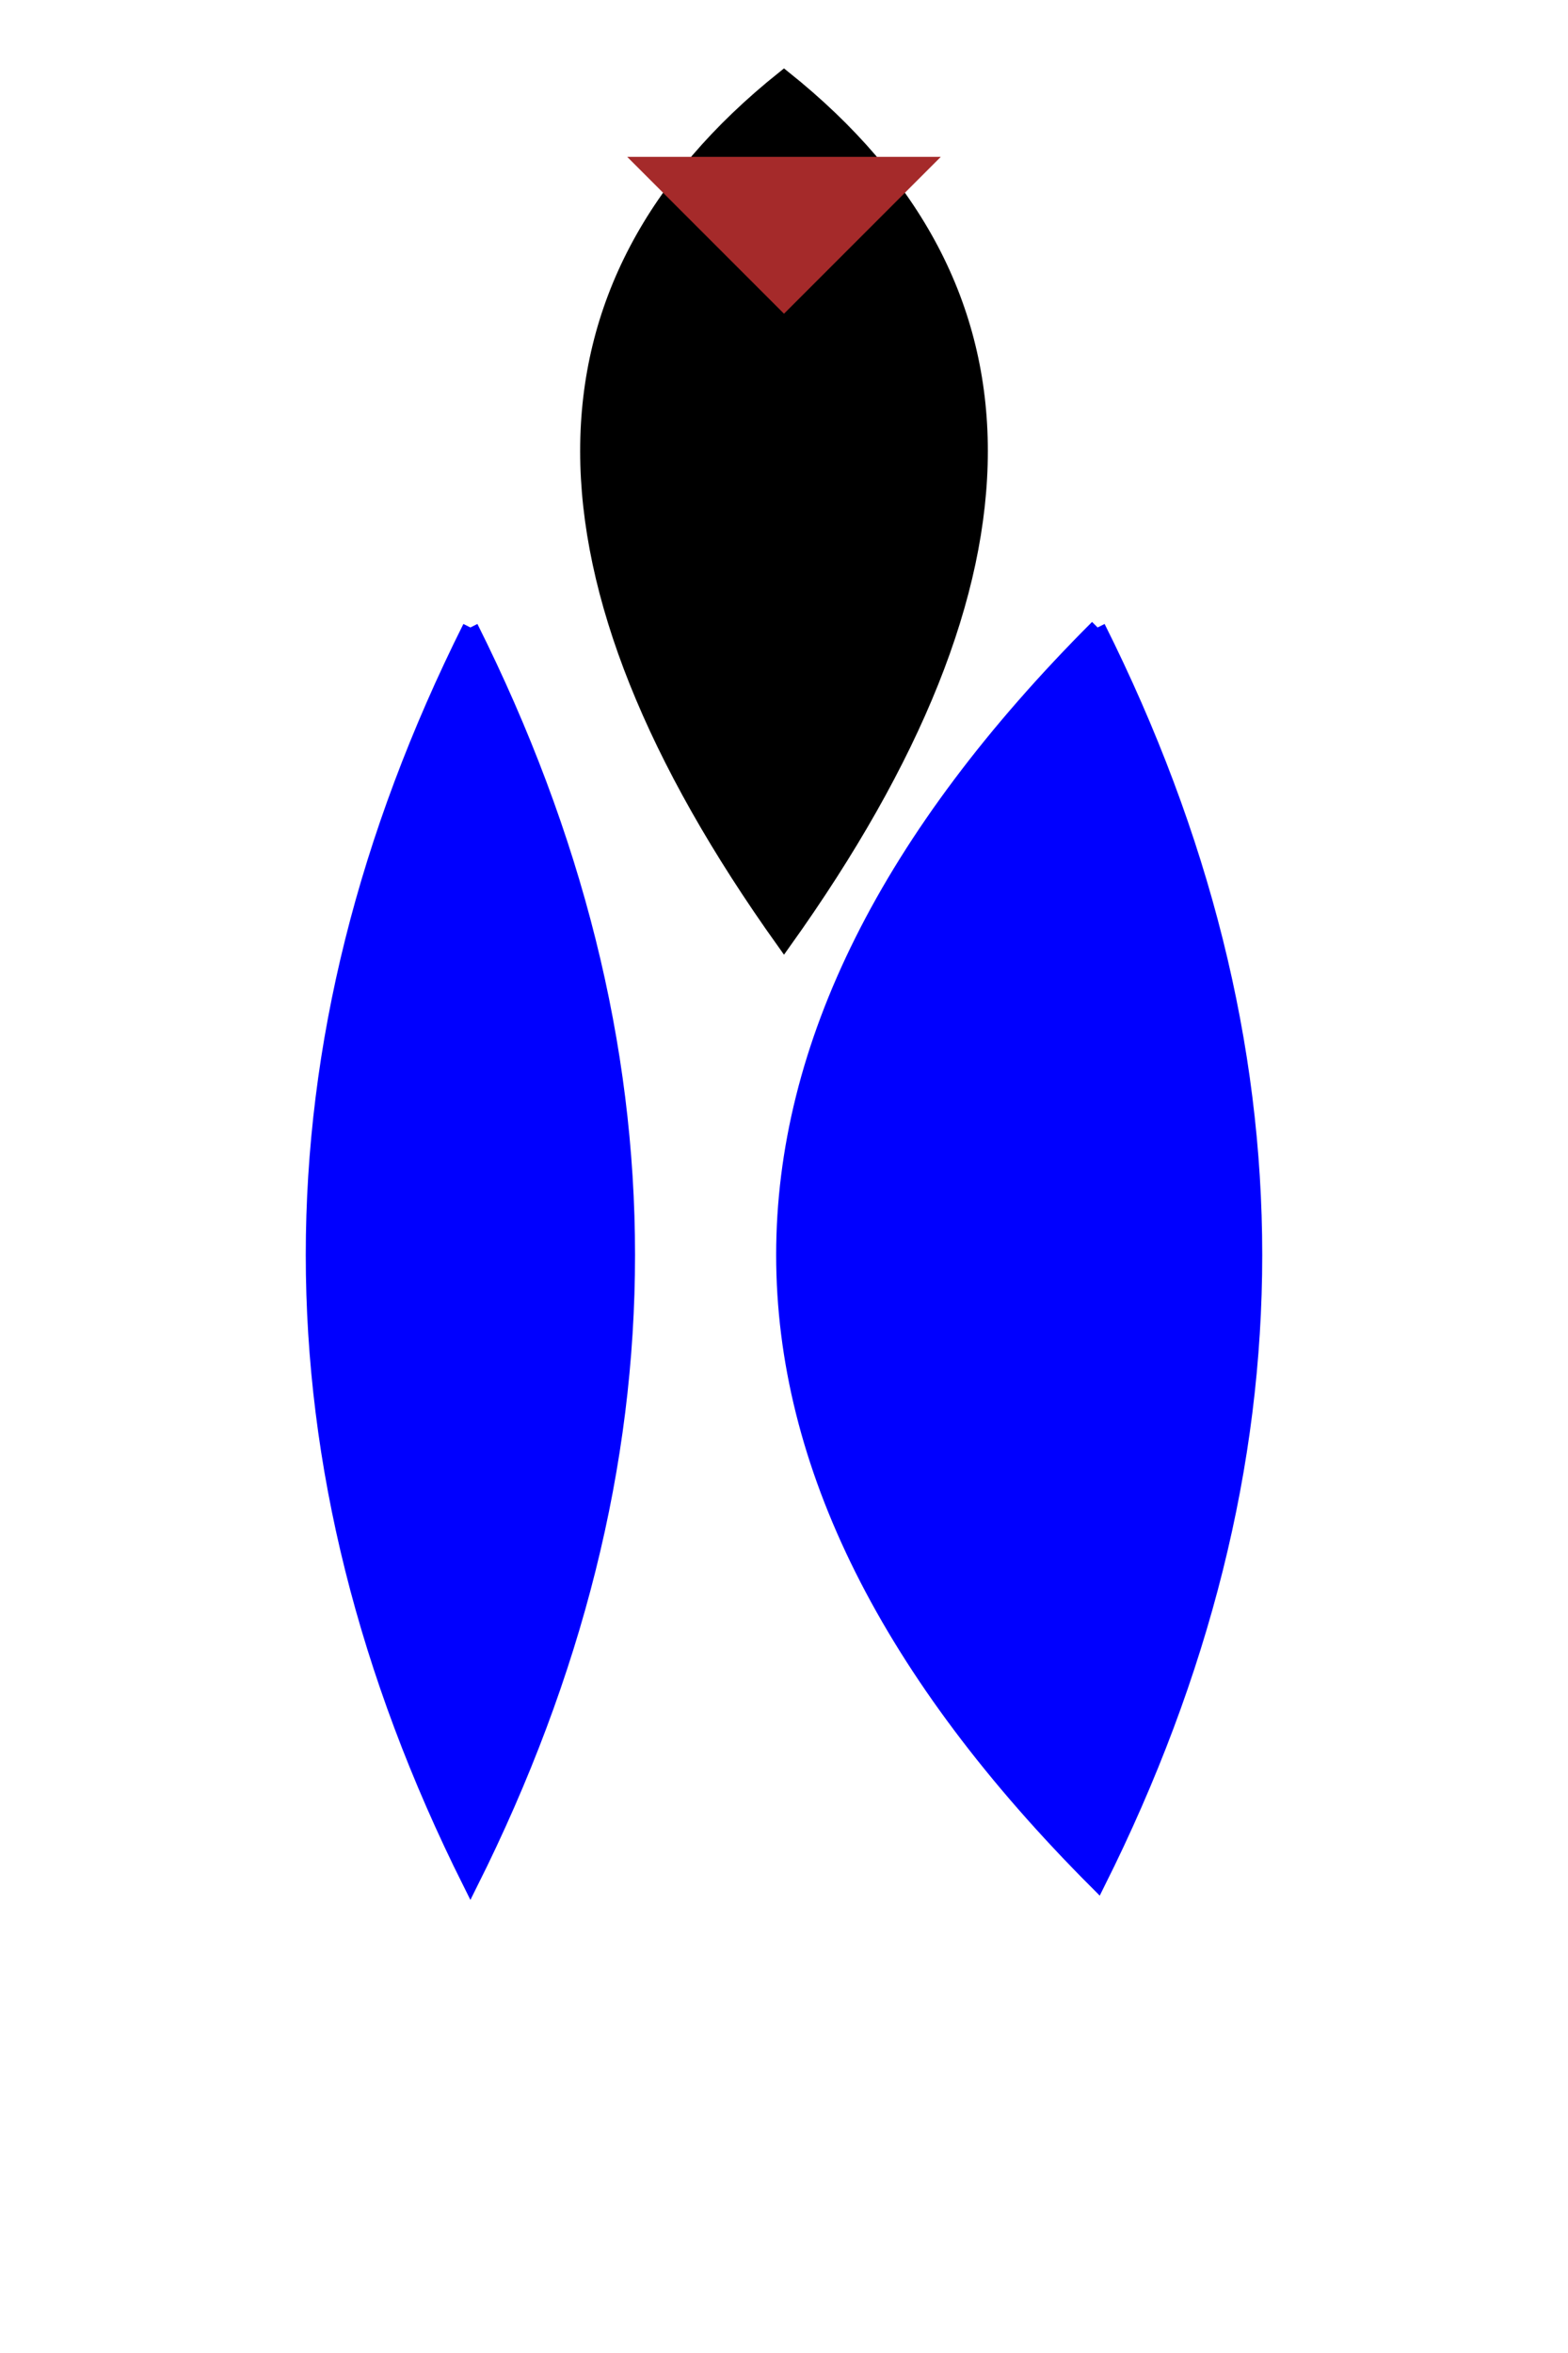 <svg width="100" height="150" xmlns="http://www.w3.org/2000/svg">
  <!-- Body -->
  <path d="M50,5 Q75,25 50,60 Q25,25 50,5 Z"
        fill="black" stroke="black"/>

  <!-- Wings (left) -->
  <path d="M30,40 Q10,80 30,120 Q50,80 30,40"
        fill="blue" stroke="blue"/>

  <!-- Wings (right) -->
  <path d="M70,40 Q90,80 70,120 Q30,80 70,40"
        fill="blue" stroke="blue"/>

  <!-- Antennae -->
  <path d="M50,20 L60,10 L40,10 Z"
        fill="brown"/>
</svg>